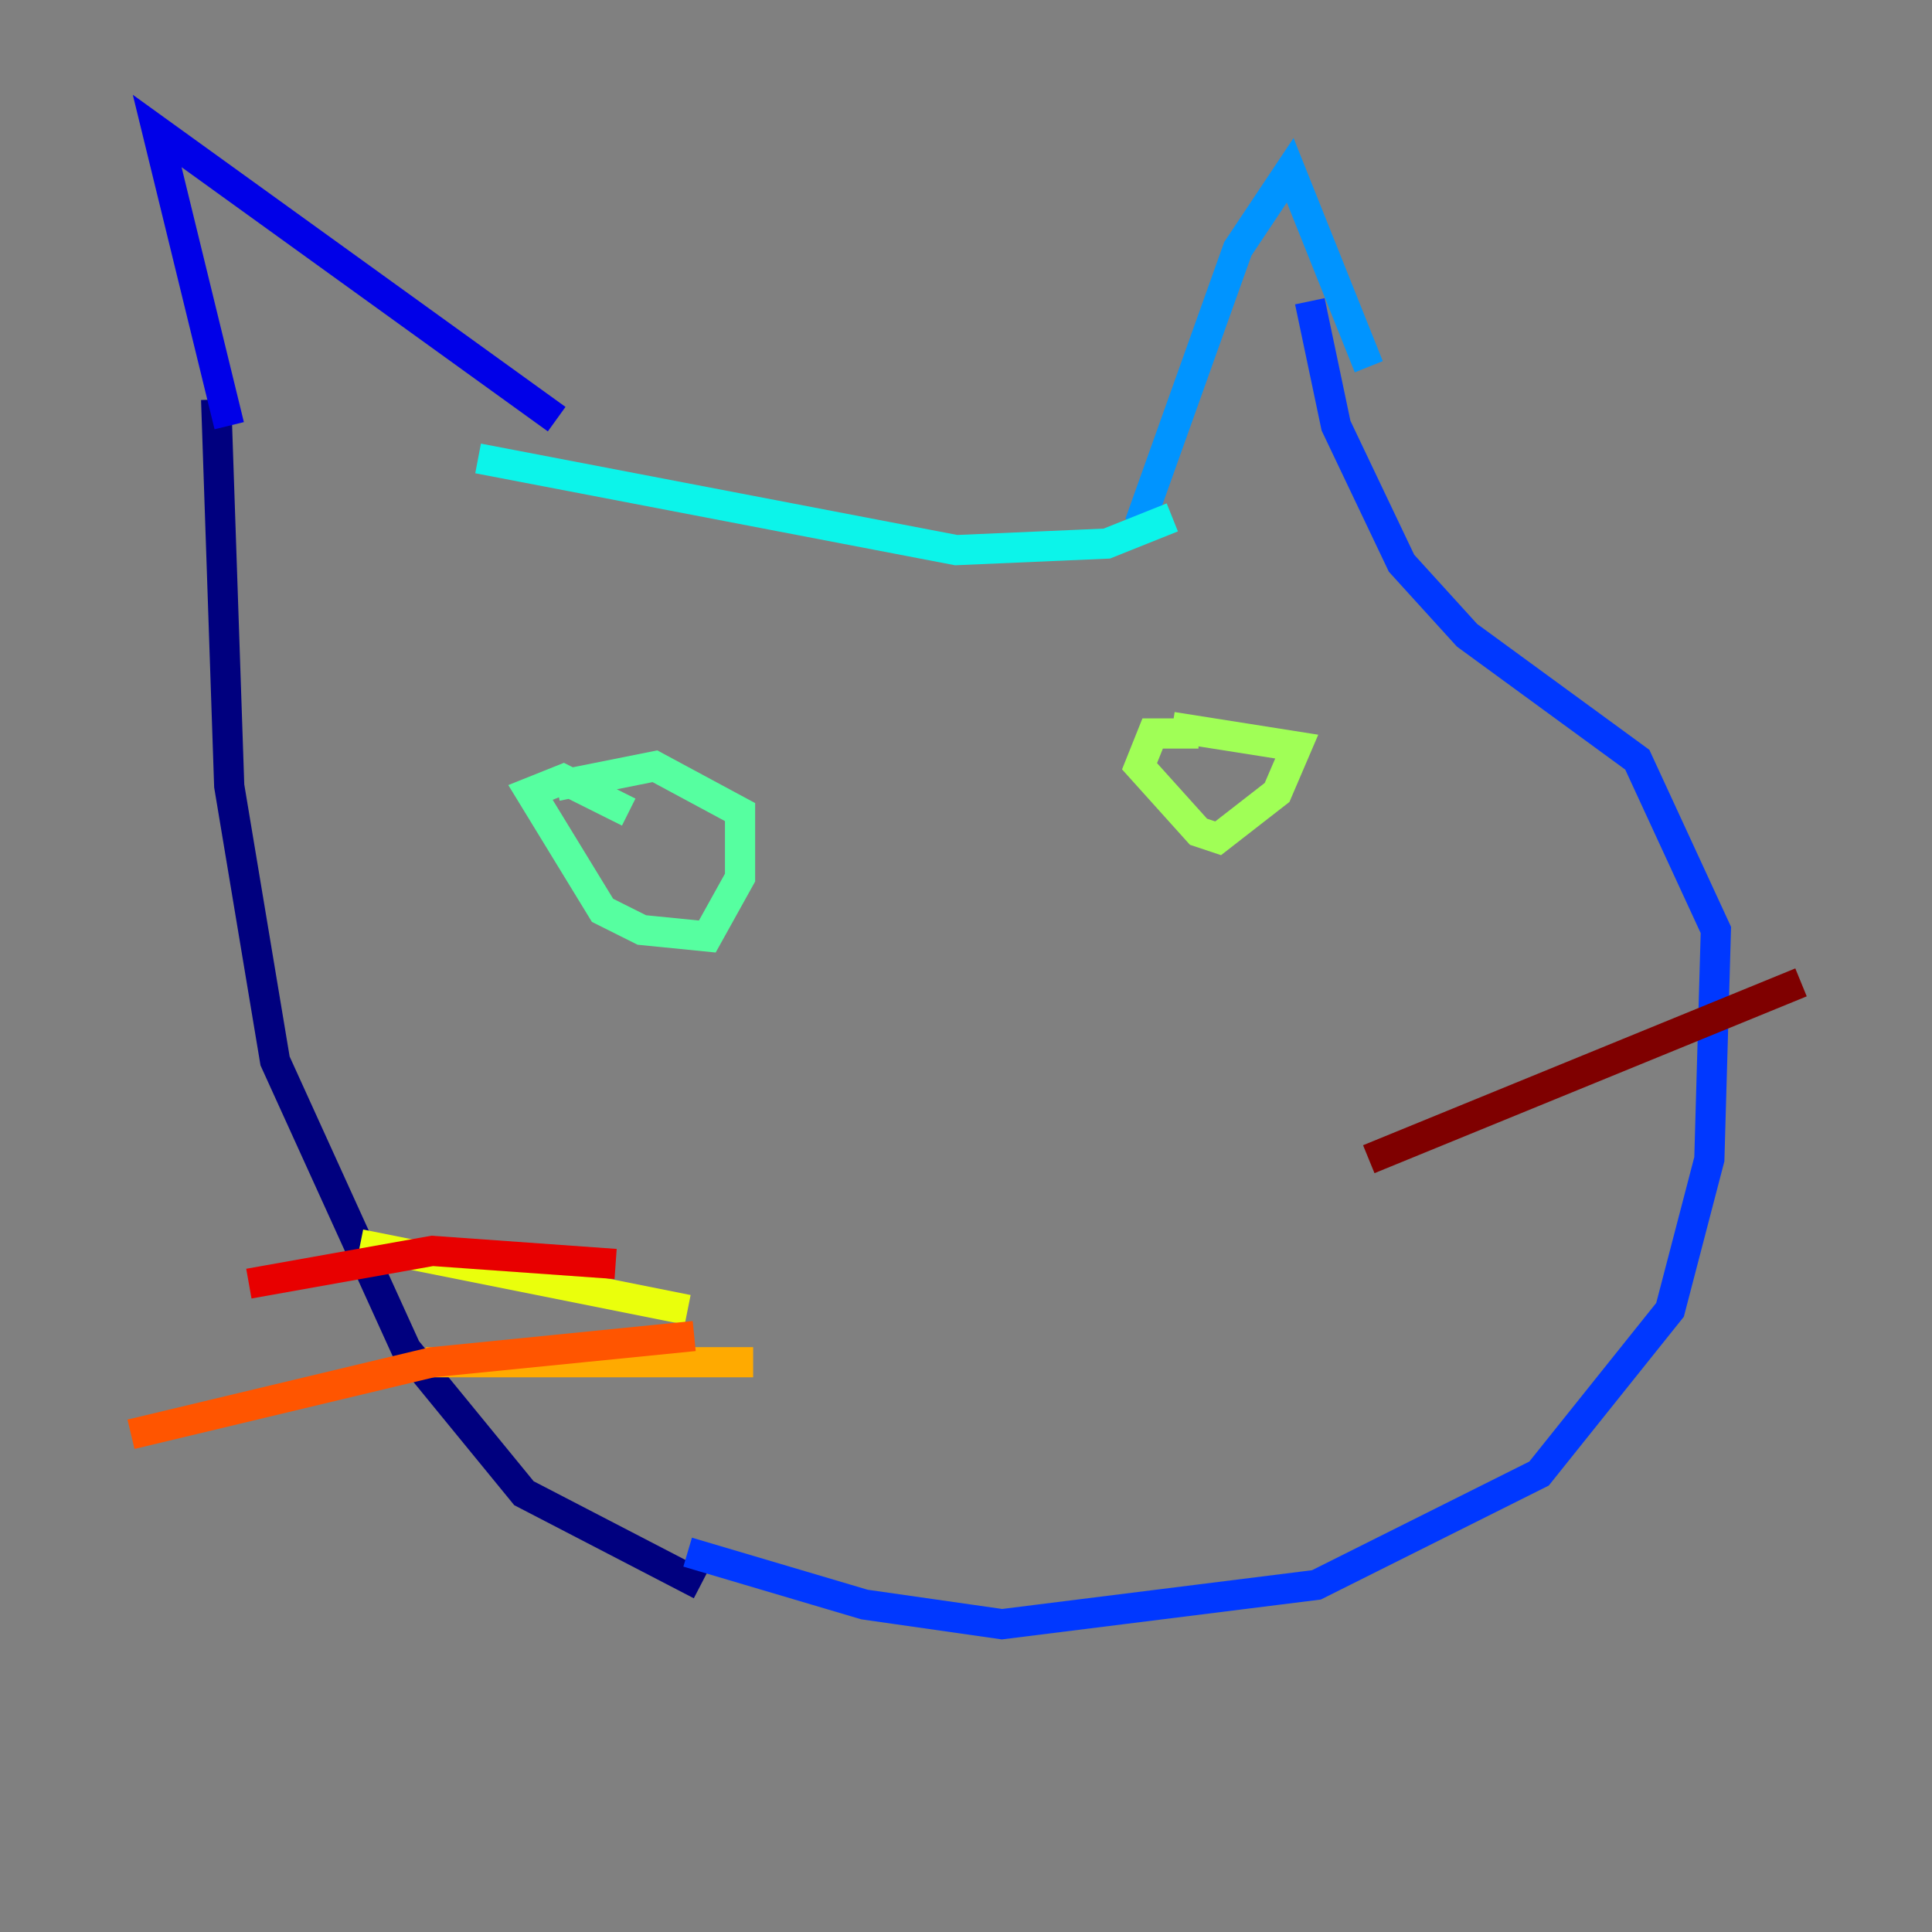 <?xml version="1.0" encoding="utf-8" ?>
<svg baseProfile="tiny" height="128" version="1.2" viewBox="0,0,128,128" width="128" xmlns="http://www.w3.org/2000/svg" xmlns:ev="http://www.w3.org/2001/xml-events" xmlns:xlink="http://www.w3.org/1999/xlink"><rect x="0" y="0" width="128" height="128" fill="#808080" stroke="none"/><defs /><polyline fill="none" points="46.427,105.003 34.712,98.929 26.902,89.383 18.224,70.291 15.186,52.068 14.319,26.468" stroke="#00007f" stroke-width="2" /><polyline fill="none" points="15.186,28.203 10.414,8.678 36.881,27.77" stroke="#0000e8" stroke-width="2" /><polyline fill="none" points="45.559,102.834 57.275,106.305 66.386,107.607 87.214,105.003 101.966,97.627 110.644,86.78 113.248,76.8 113.681,61.614 108.475,50.332 97.193,42.088 92.854,37.315 88.515,28.203 86.78,19.959" stroke="#0038ff" stroke-width="2" /><polyline fill="none" points="90.685,24.298 85.478,11.281 82.007,16.488 75.498,34.712" stroke="#0094ff" stroke-width="2" /><polyline fill="none" points="77.668,34.278 73.329,36.014 63.349,36.447 31.675,30.373" stroke="#0cf4ea" stroke-width="2" /><polyline fill="none" points="41.654,53.803 37.315,51.634 35.146,52.502 39.919,60.312 42.522,61.614 46.861,62.047 49.031,58.142 49.031,53.803 43.39,50.766 36.881,52.068" stroke="#56ffa0" stroke-width="2" /><polyline fill="none" points="79.403,48.597 76.366,48.597 75.498,50.766 79.403,55.105 80.705,55.539 84.61,52.502 85.912,49.464 77.668,48.163" stroke="#a0ff56" stroke-width="2" /><polyline fill="none" points="45.559,86.78 23.864,82.441" stroke="#eaff0c" stroke-width="2" /><polyline fill="none" points="49.898,90.251 28.203,90.251" stroke="#ffaa00" stroke-width="2" /><polyline fill="none" points="45.993,88.515 28.637,90.251 8.678,95.024" stroke="#ff5500" stroke-width="2" /><polyline fill="none" points="40.786,83.742 28.637,82.875 16.488,85.044" stroke="#e80000" stroke-width="2" /><polyline fill="none" points="90.685,76.8 119.322,65.085" stroke="#7f0000" stroke-width="2" /></svg>